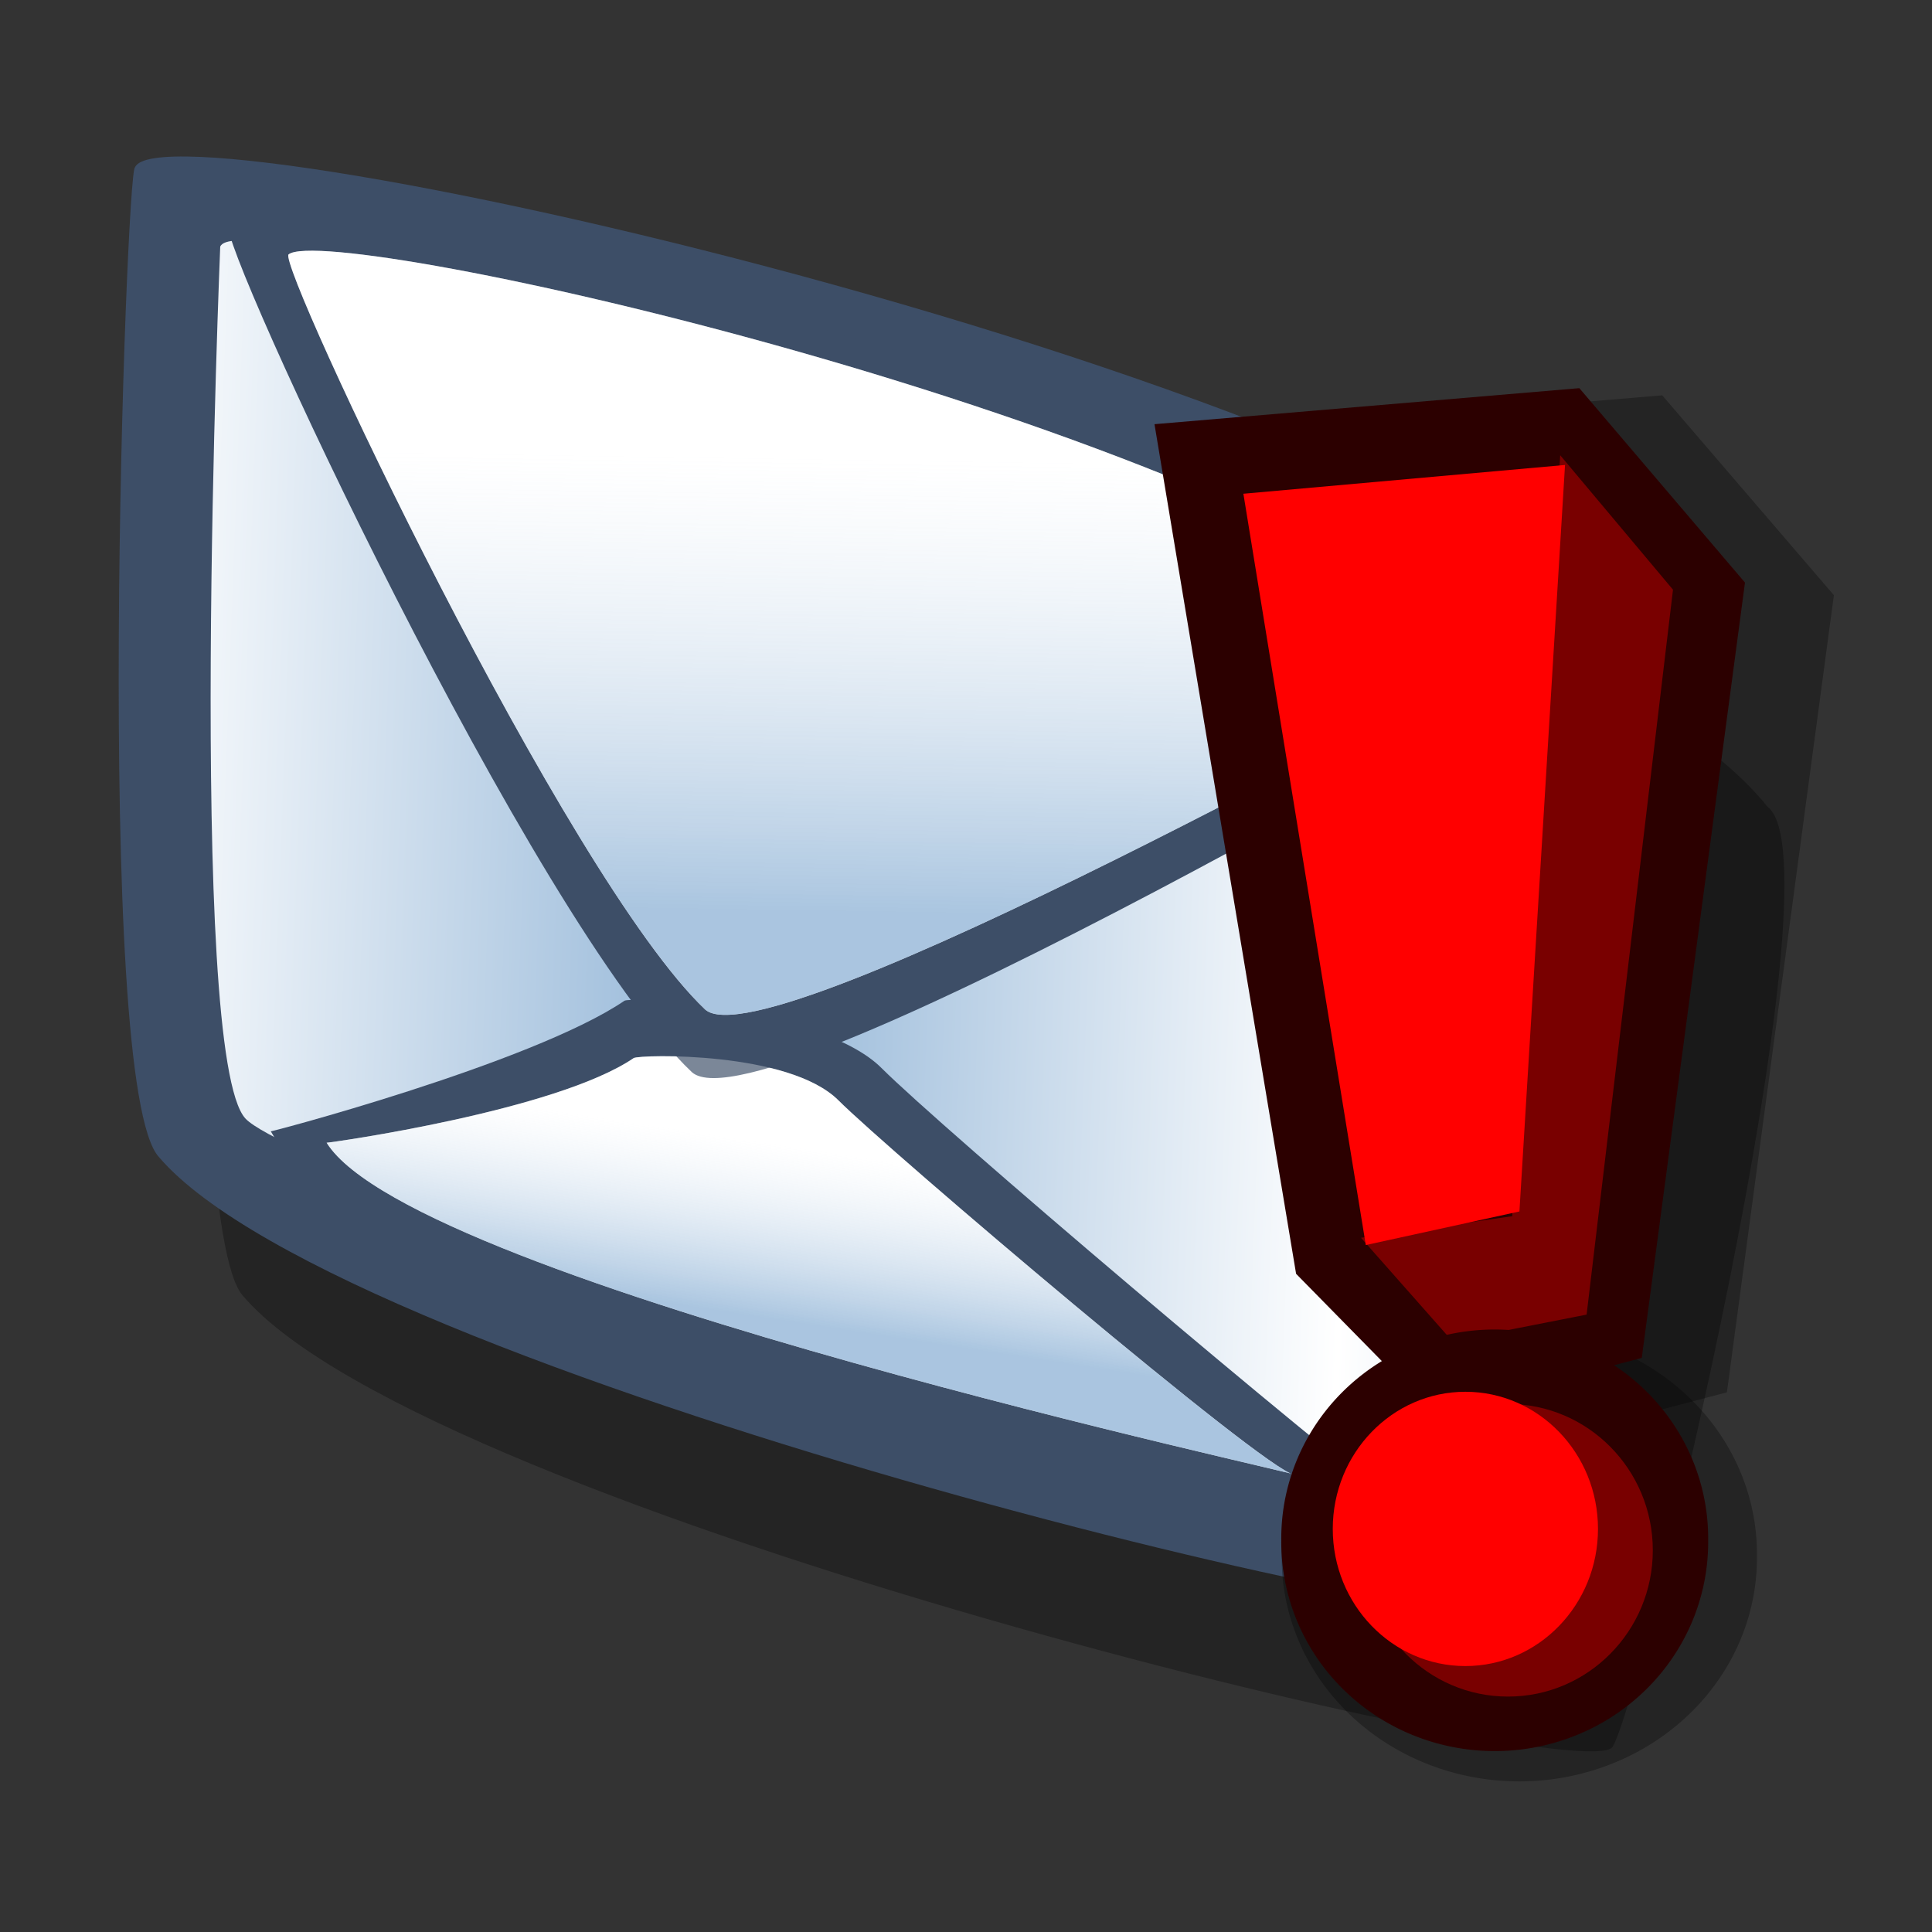 <svg version="1.0" viewBox="0 0 90 90" xmlns="http://www.w3.org/2000/svg" xmlns:xlink="http://www.w3.org/1999/xlink">
 <rect x="0" y="0" width="90" height="90" fill="#333333" stroke="none"/>
 <defs>
  <linearGradient id="linearGradient867">
   <stop style="stop-color:#92b5d7;stop-opacity:.78" offset="0"/>
   <stop style="stop-color:#fff;stop-opacity:.322" offset="1"/>
  </linearGradient>
  <linearGradient id="linearGradient863" x1="37.126" x2="68.41" y1="43.839" y2="44.935" gradientTransform="scale(1.037 .964)" gradientUnits="userSpaceOnUse" spreadMethod="reflect">
   <stop style="stop-color:#92b5d7" offset="0"/>
   <stop style="stop-color:#fff" offset="1"/>
  </linearGradient>
  <linearGradient id="linearGradient866" x1="38.647" x2="39.495" y1="64.399" y2="29.978" gradientTransform="scale(1.261 .793)" gradientUnits="userSpaceOnUse" xlink:href="#linearGradient867"/>
  <linearGradient id="linearGradient871" x1="28.198" x2="33.435" y1="108.29" y2="93.439" gradientTransform="scale(1.521 .657)" gradientUnits="userSpaceOnUse" xlink:href="#linearGradient867"/>
 </defs>
 <g transform="matrix(.888 0 0 .888 4.764 2.211)">
  <path transform="matrix(1.125 0 0 1.125 -6.543 -1.654)" d="m11.27 13.544c-0.412 0-1.974 42.838 1.12 46.153 8.654 10.111 62.52 23.011 63.846 21.022 1.326-1.989 10.768-41.191 7.232-43.842-10.538-13.155-70.872-26.647-72.197-23.333z" style="fill-opacity:.3;fill-rule:evenodd;stroke-width:1pt"/>
  <path transform="matrix(1.125 0 0 1.125 -10.962 -8.946)" d="m11.27 13.544c-0.412 0-1.974 42.838 1.12 46.153 8.654 10.111 62.52 23.011 63.846 21.022 1.326-1.989 10.768-41.191 7.232-43.842-10.538-13.155-70.872-26.647-72.197-23.333z" style="fill-rule:evenodd;fill:#3d4e67;stroke-width:1pt"/>
  <path transform="translate(-5.082 -3.094)" d="m11.27 13.544s-1.768 42.426 1.326 45.741c3.094 3.315 62.314 23.423 63.64 21.434 1.326-1.989 9.944-42.426 6.408-45.078-3.535-2.652-70.048-25.412-71.374-22.097z" style="fill:url(#linearGradient863);stroke-width:1pt"/>
  <path transform="translate(-5.082 -3.094)" d="m13.921 59.948c-0.663 0.221 13.7-3.536 18.562-6.85 0.442-0.221 10.386 0.442 13.479 3.536 3.094 3.094 22.318 19.446 28.505 24.086-10.165-0.663-53.033-7.734-60.546-20.771z" style="fill-rule:evenodd;fill:#3d4e67;stroke-width:1pt"/>
  <path transform="matrix(.838 0 0 .838 .106 7.221)" d="m13.921 59.948c0.221 0 14.363-1.989 19.224-5.303 0.442-0.221 9.723-0.442 12.816 2.652 3.094 3.094 26.737 23.202 28.505 23.423 1.768 0.221-55.022-11.932-60.546-20.771z" style="fill-rule:evenodd;fill:#fff;stroke-width:1pt"/>
  <path transform="translate(-5.082 -3.094)" d="m81.759 35.42s-41.985 24.749-45.741 21.434c-8.397-7.955-24.97-43.752-24.307-44.415 2.431-1.989 53.254 7.734 70.048 22.981z" style="fill-rule:evenodd;fill:#3d4e67;stroke-width:1pt"/>
  <path transform="matrix(.872 0 0 .872 .223 .893)" d="m84.039 35.674c-2.28 1.013-44.265 24.496-48.021 21.181-8.397-7.955-25.73-44.766-25.067-45.428 2.431-1.989 55.027 9.507 73.088 24.248z" style="fill-rule:evenodd;fill:#fff;stroke-width:1pt"/>
  <path transform="matrix(.872 0 0 .872 .223 .893)" d="m84.039 35.674c-2.28 1.013-44.265 24.496-48.021 21.181-8.397-7.955-25.73-44.766-25.067-45.428 2.431-1.989 55.027 9.507 73.088 24.248z" style="fill-rule:evenodd;fill:url(#linearGradient866);stroke-width:1pt"/>
  <path transform="matrix(.838 0 0 .838 .106 7.221)" d="m13.921 59.948c0.221 0 14.363-1.989 19.224-5.303 0.442-0.221 9.723-0.442 12.816 2.652 3.094 3.094 26.737 23.202 28.505 23.423 1.768 0.221-55.022-11.932-60.546-20.771z" style="fill-rule:evenodd;fill:url(#linearGradient871);stroke-width:1pt"/>
 </g>
 <g transform="matrix(3.253 0 0 3.253 -8.215 8.853)">
  <path transform="matrix(.285 0 0 .291 12.88 -.444)" d="m51.948 68.739a11.94 10.997 0 1 1-23.879 0 11.94 10.997 0 1 1 23.879 0z" style="fill-opacity:.3;fill-rule:evenodd;stroke-width:1pt"/>
  <path d="m22.124 15.98 2.031 2.05 3.1-0.813 1.532-11.415-2.458-2.862-6.307 0.53 2.102 12.51z" style="fill-opacity:.3;fill-rule:evenodd;stroke-width:1pt"/>
  <path d="m21.087 15.521 1.959 1.994 2.99-0.791 1.478-11.103-2.372-2.784-6.084 0.516 2.028 12.168z" style="fill-rule:evenodd;fill:#2c0000;stroke-width:1pt"/>
  <path d="m25.281 4.143 1.237 1.237-1.272 10.724-1.822 0.481-1.169-1.306 2.269-0.378 0.756-10.759z" style="fill:none;stroke-width:1pt"/>
  <path d="m24.868 3.799-0.687 10.896-2.166 0.309 1.306 1.478 1.925-0.378 1.237-10.381-1.615-1.925z" style="fill-rule:evenodd;fill:#790000;stroke-width:1pt"/>
  <path d="m20.331 4.349 1.753 10.759 2.2-0.481 0.653-10.69-4.606 0.412z" style="fill-rule:evenodd;fill:#f00;stroke-width:1pt"/>
  <path transform="matrix(.256 0 0 .272 13.688 .639)" d="m51.948 68.739a11.94 10.997 0 1 1-23.879 0 11.94 10.997 0 1 1 23.879 0z" style="fill-rule:evenodd;fill:#2c0000;stroke-width:1pt"/>
  <path d="m26.194 19.479c0 1.156-0.929 2.095-2.073 2.095-1.144 0-2.073-0.939-2.073-2.095s2.587-0.451 2.073-2.095c1.144 0 2.073 0.939 2.073 2.095z" style="fill-rule:evenodd;fill:#790000;stroke-width:1pt"/>
  <path d="m25.409 19.173c0 1.084-0.851 1.964-1.899 1.964-1.048 0-1.899-0.88-1.899-1.964 0-1.084 0.851-1.964 1.899-1.964 1.048 0 1.899 0.88 1.899 1.964z" style="fill-rule:evenodd;fill:#f00;stroke-width:1pt"/>
 </g>
</svg>
